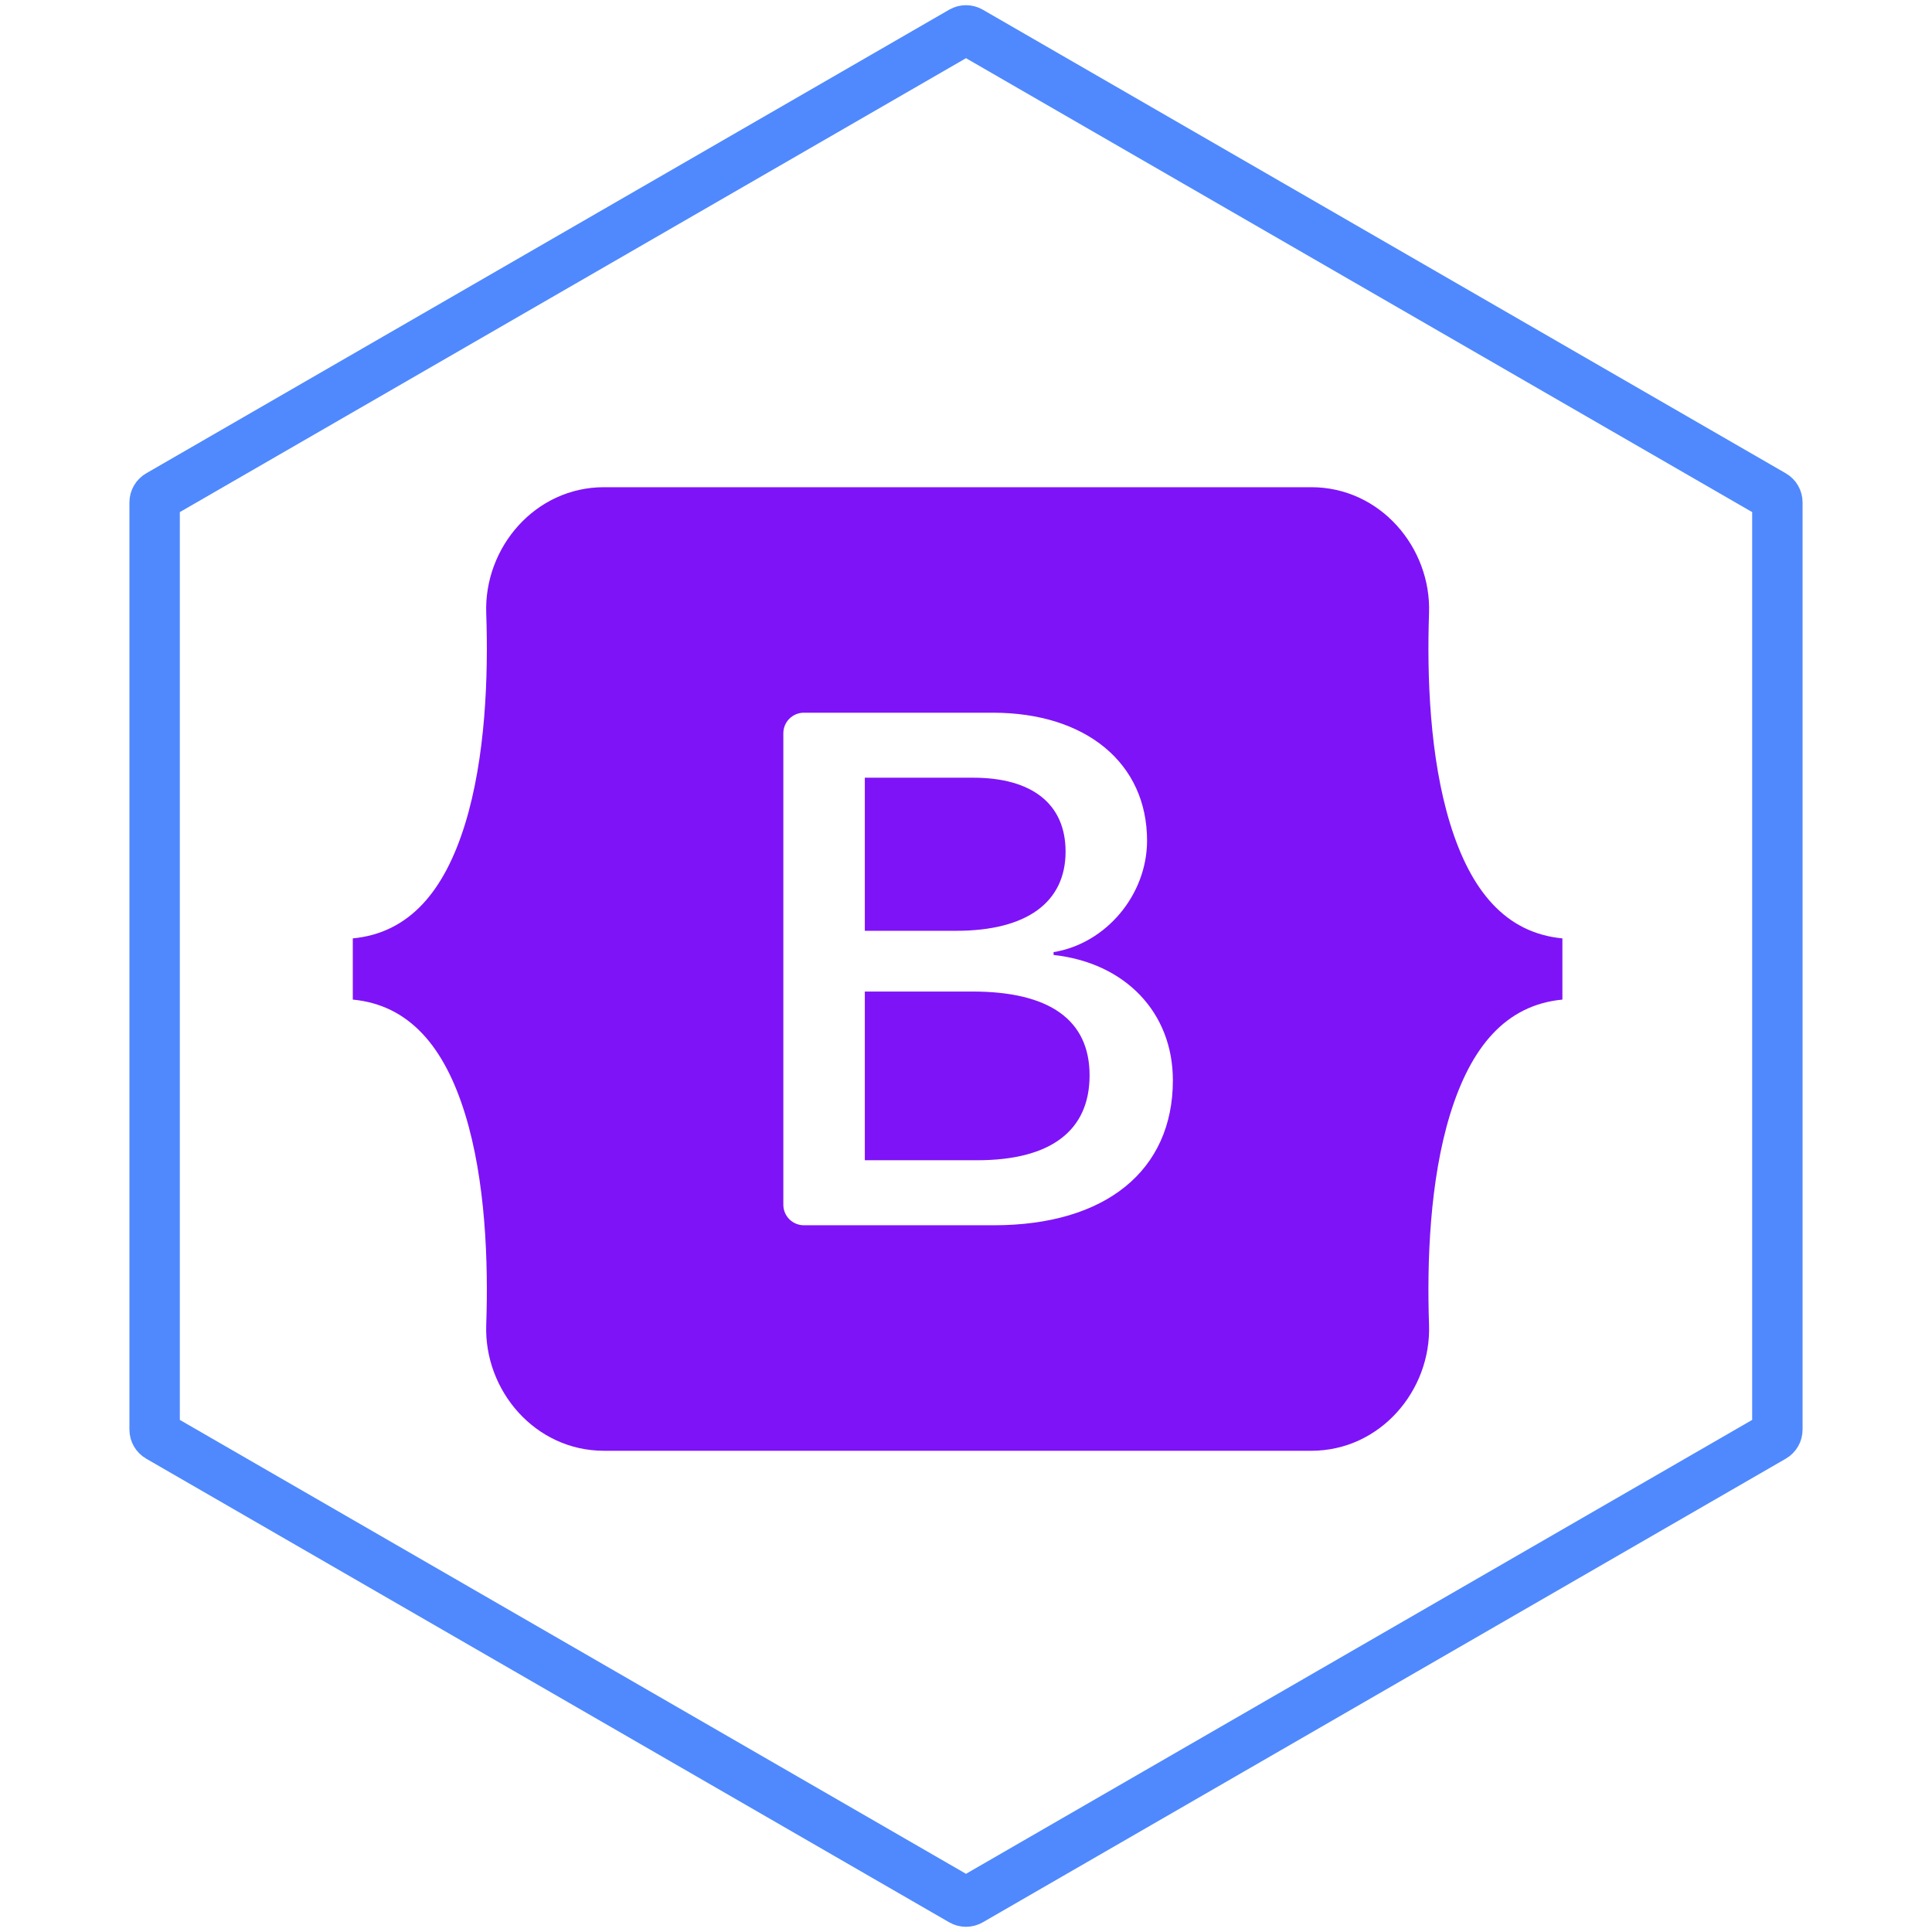 <svg width="115" height="115" viewBox="0 0 115 115" fill="none" xmlns="http://www.w3.org/2000/svg">
<path d="M57.75 1.876L105.546 29.472C105.701 29.561 105.796 29.726 105.796 29.905V85.095C105.796 85.274 105.701 85.439 105.546 85.528L57.75 113.124C57.595 113.213 57.405 113.213 57.25 113.124L9.454 85.528C9.299 85.439 9.204 85.274 9.204 85.095V29.905C9.204 29.726 9.299 29.561 9.454 29.472L57.25 1.876C57.405 1.787 57.595 1.787 57.75 1.876Z" stroke="#4F89FD" stroke-width="3"/>
<g clip-path="url(#clip0_705_154)">
<path d="M35.955 29C31.846 29 28.806 32.596 28.942 36.495C29.073 40.242 28.903 45.094 27.682 49.051C26.457 53.019 24.385 55.533 21 55.856V59.5C24.385 59.823 26.457 62.337 27.682 66.305C28.903 70.262 29.073 75.114 28.942 78.861C28.806 82.76 31.846 86.356 35.955 86.356H78.051C82.159 86.356 85.198 82.76 85.062 78.861C84.932 75.114 85.101 70.262 86.323 66.305C87.549 62.337 89.615 59.822 93 59.5V55.856C89.615 55.533 87.549 53.019 86.323 49.051C85.101 45.094 84.932 40.242 85.062 36.495C85.198 32.596 82.159 29 78.051 29H35.954H35.955ZM69.814 64.306C69.814 69.676 65.809 72.932 59.162 72.932H47.848C47.524 72.932 47.214 72.803 46.985 72.575C46.756 72.346 46.627 72.035 46.627 71.712V43.644C46.627 43.484 46.659 43.325 46.72 43.177C46.782 43.029 46.871 42.894 46.985 42.781C47.098 42.668 47.233 42.578 47.381 42.516C47.529 42.455 47.688 42.423 47.848 42.423H59.098C64.64 42.423 68.277 45.426 68.277 50.035C68.277 53.27 65.83 56.166 62.713 56.674V56.843C66.957 57.308 69.814 60.247 69.814 64.306ZM57.928 46.292H51.477V55.405H56.911C61.111 55.405 63.427 53.713 63.427 50.69C63.427 47.857 61.435 46.292 57.928 46.292ZM51.477 59.02V69.062H58.166C62.539 69.062 64.856 67.308 64.856 64.01C64.856 60.711 62.474 59.02 57.885 59.02H51.477V59.02Z" fill="#7E13F8"/>
</g>
<defs>
<clipPath id="clip0_705_154">
<rect width="72" height="57.375" fill="white" transform="translate(21 29)"/>
</clipPath>
</defs>
</svg>
